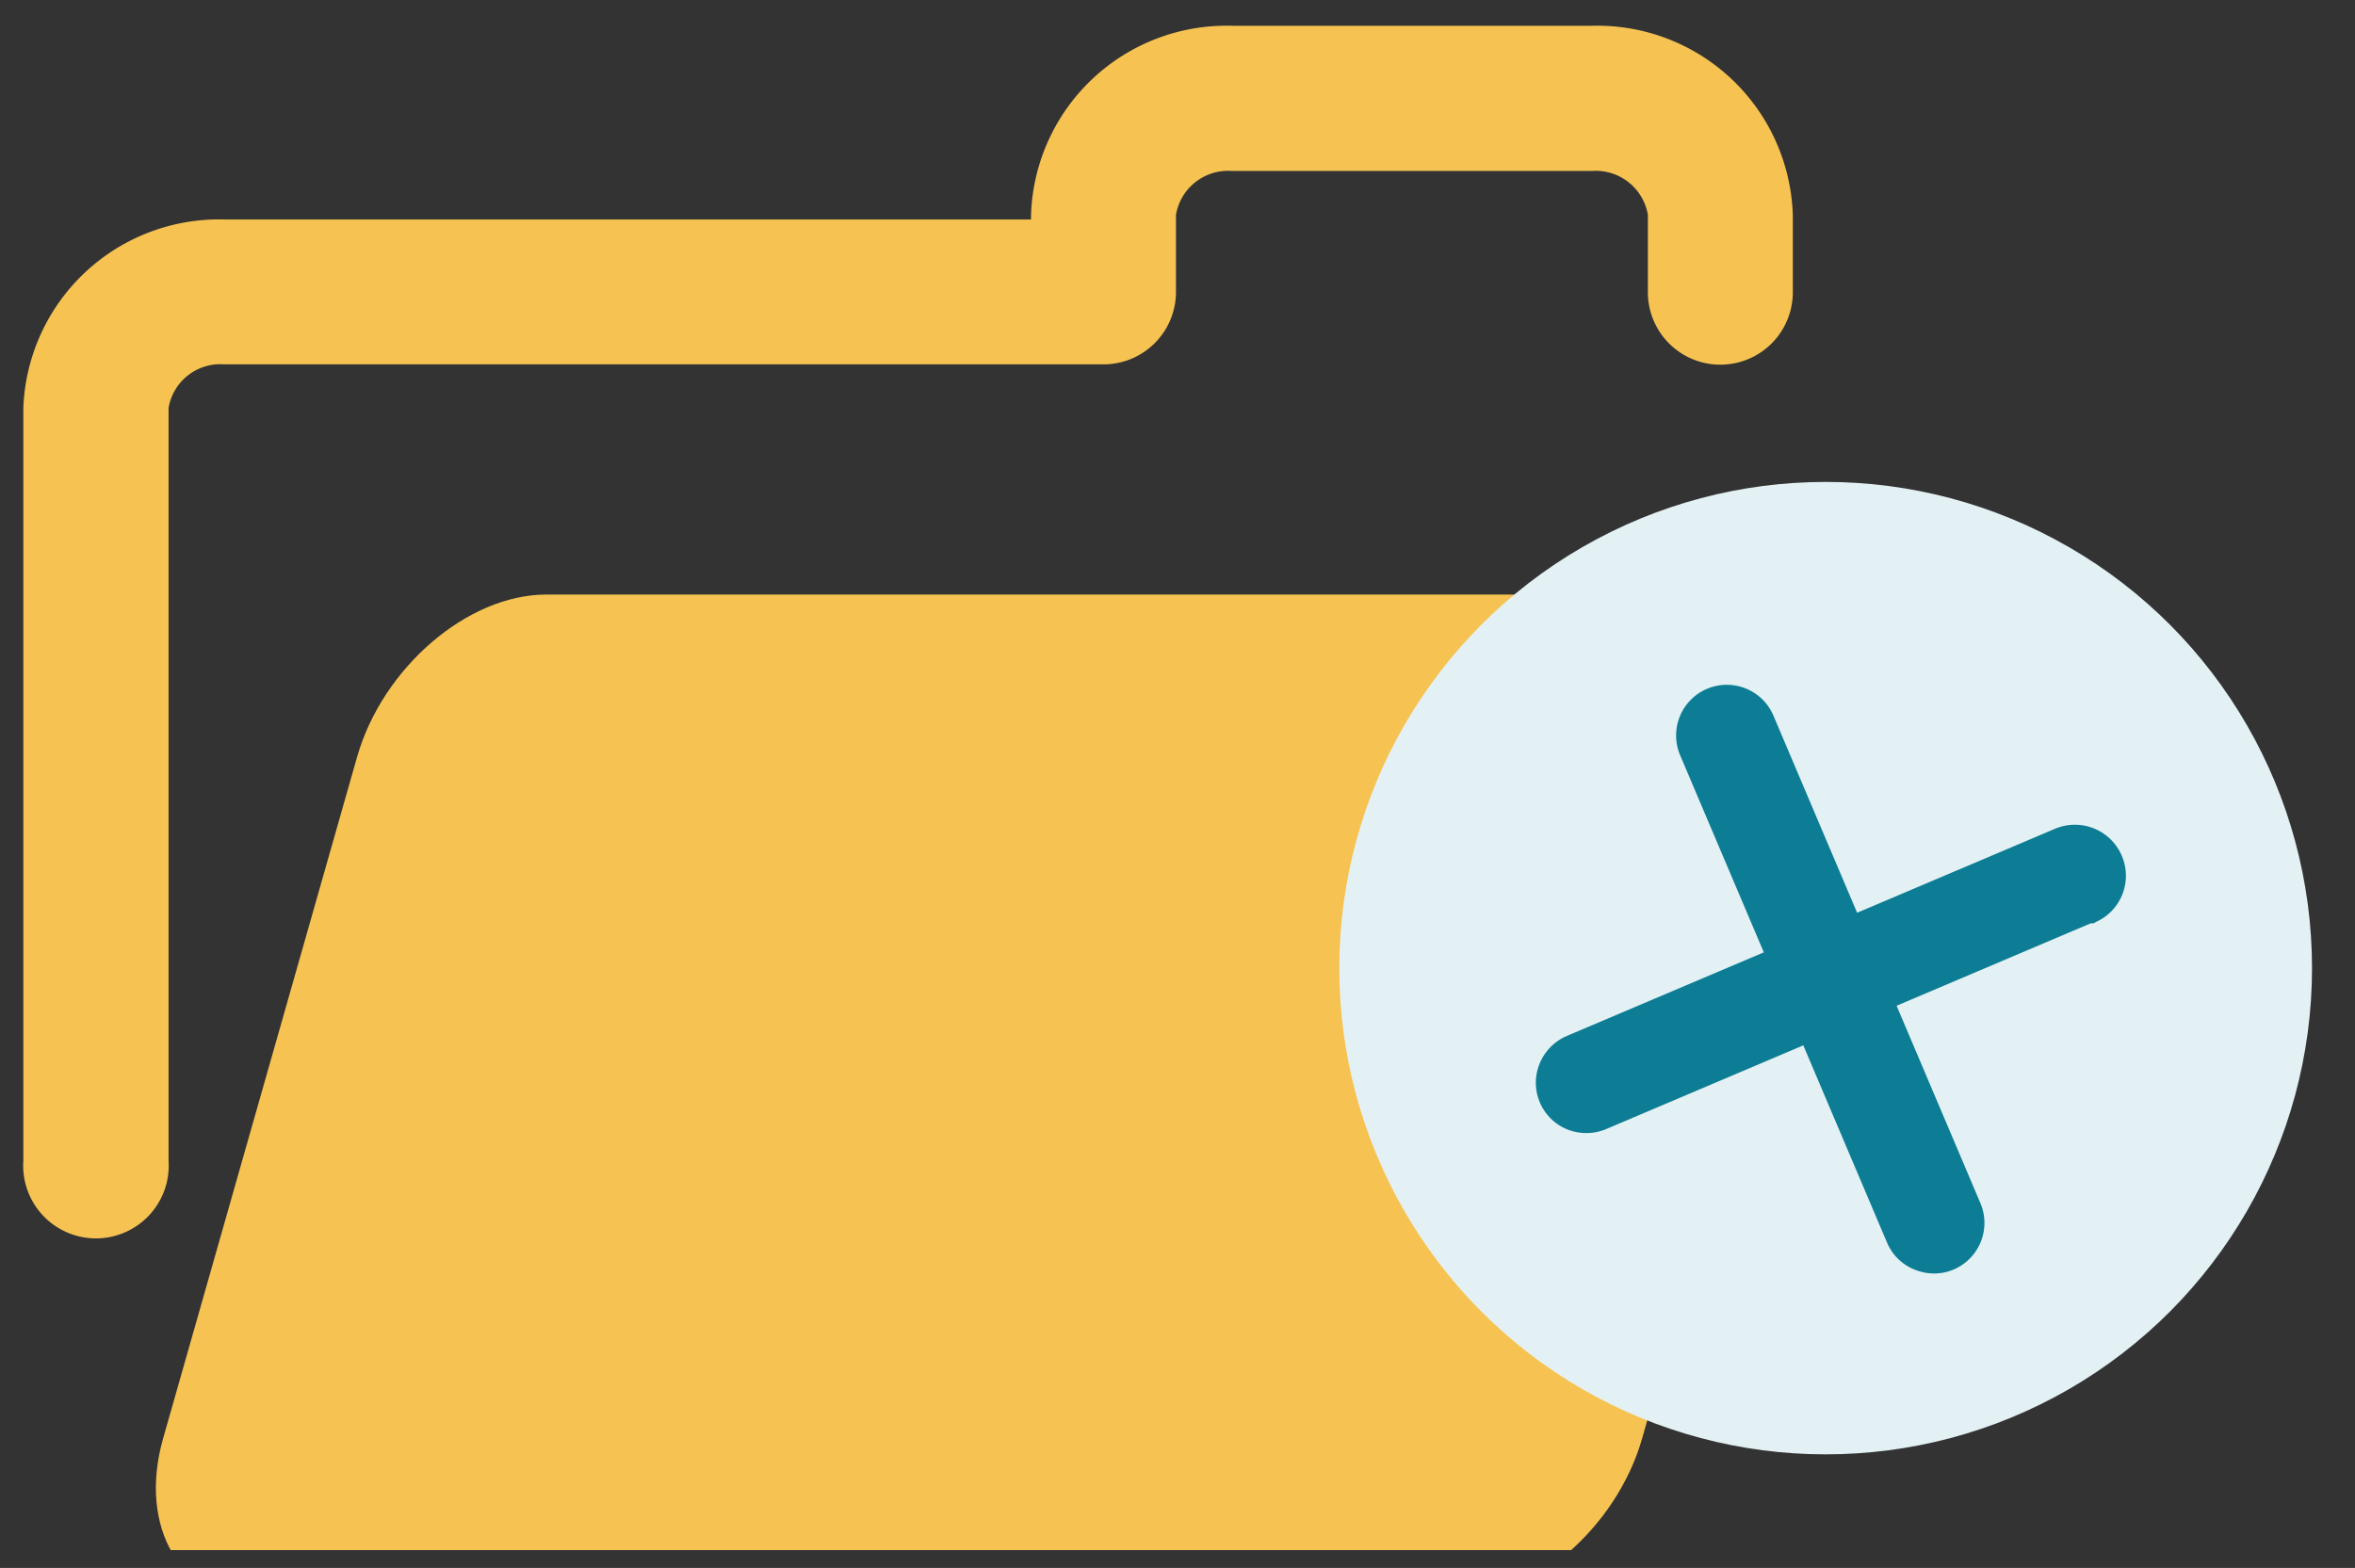 <svg id="圖層_1" data-name="圖層 1" xmlns="http://www.w3.org/2000/svg" xmlns:xlink="http://www.w3.org/1999/xlink" viewBox="0 0 76.7 51.08"><rect x="0" y="0" width="76.7" height="51.08" fill="#333333" stroke="none"/><defs><style>.cls-1{fill:none;}.cls-2{clip-path:url(#clip-path);}.cls-3{fill:#f6c352;}.cls-4{fill:#e4f1f4;}.cls-5{fill:#0c7d94;stroke:#0c7d94;stroke-width:1.5px;}</style><clipPath id="clip-path"><rect class="cls-1" x="-2.64" y="-2.5" width="80" height="53"/></clipPath></defs><g class="cls-2"><g id="Mask_Group_1" data-name="Mask Group 1"><g id="Group_5637" data-name="Group 5637"><g id="Group_4724" data-name="Group 4724"><path id="Path_41098" data-name="Path 41098" class="cls-3" d="M56.65,19.37H17.79c-2.56,0-5.33,2.38-6.16,5.29L5.31,46.87c-.82,2.9.59,5.29,3.16,5.29H47.32c2.57,0,5.33-2.39,6.16-5.29L59.8,24.66C60.62,21.75,59.21,19.37,56.65,19.37Z"/></g><g id="Group_4725" data-name="Group 4725"><path id="Path_41099" data-name="Path 41099" class="cls-3" d="M5.49,13.29a1.71,1.71,0,0,1,1.82-1.42H35.94A2.36,2.36,0,0,0,38.3,9.51V7a1.72,1.72,0,0,1,1.82-1.43H51.85A1.72,1.72,0,0,1,53.67,7V9.47a2.36,2.36,0,0,0,4.72.1v-.1h0V7A6.37,6.37,0,0,0,51.85.84H40.12A6.37,6.37,0,0,0,33.58,7v.15H7.31A6.38,6.38,0,0,0,.76,13.29V37.82a2.37,2.37,0,1,0,4.73,0Z"/></g><circle id="Ellipse_71" data-name="Ellipse 71" class="cls-4" cx="59.46" cy="31.54" r="15.84"/></g><g id="Group_4654" data-name="Group 4654"><g id="Group_4652" data-name="Group 4652"><path id="Path_41076" data-name="Path 41076" class="cls-5" d="M51.33,36.1a.89.89,0,0,1-.49-1.17.92.92,0,0,1,.48-.49L67.2,27.7a.91.91,0,0,1,1.2.44A.9.9,0,0,1,68,29.33l-.06,0L52,36.1A.92.92,0,0,1,51.33,36.1Z"/></g><g id="Group_4653" data-name="Group 4653"><path id="Path_41077" data-name="Path 41077" class="cls-5" d="M62.65,40.67a.87.87,0,0,1-.5-.48L55.41,24.31a.9.9,0,0,1,1.66-.7l6.74,15.88a.9.9,0,0,1-.48,1.18A.89.89,0,0,1,62.65,40.67Z"/></g></g></g></g></svg>